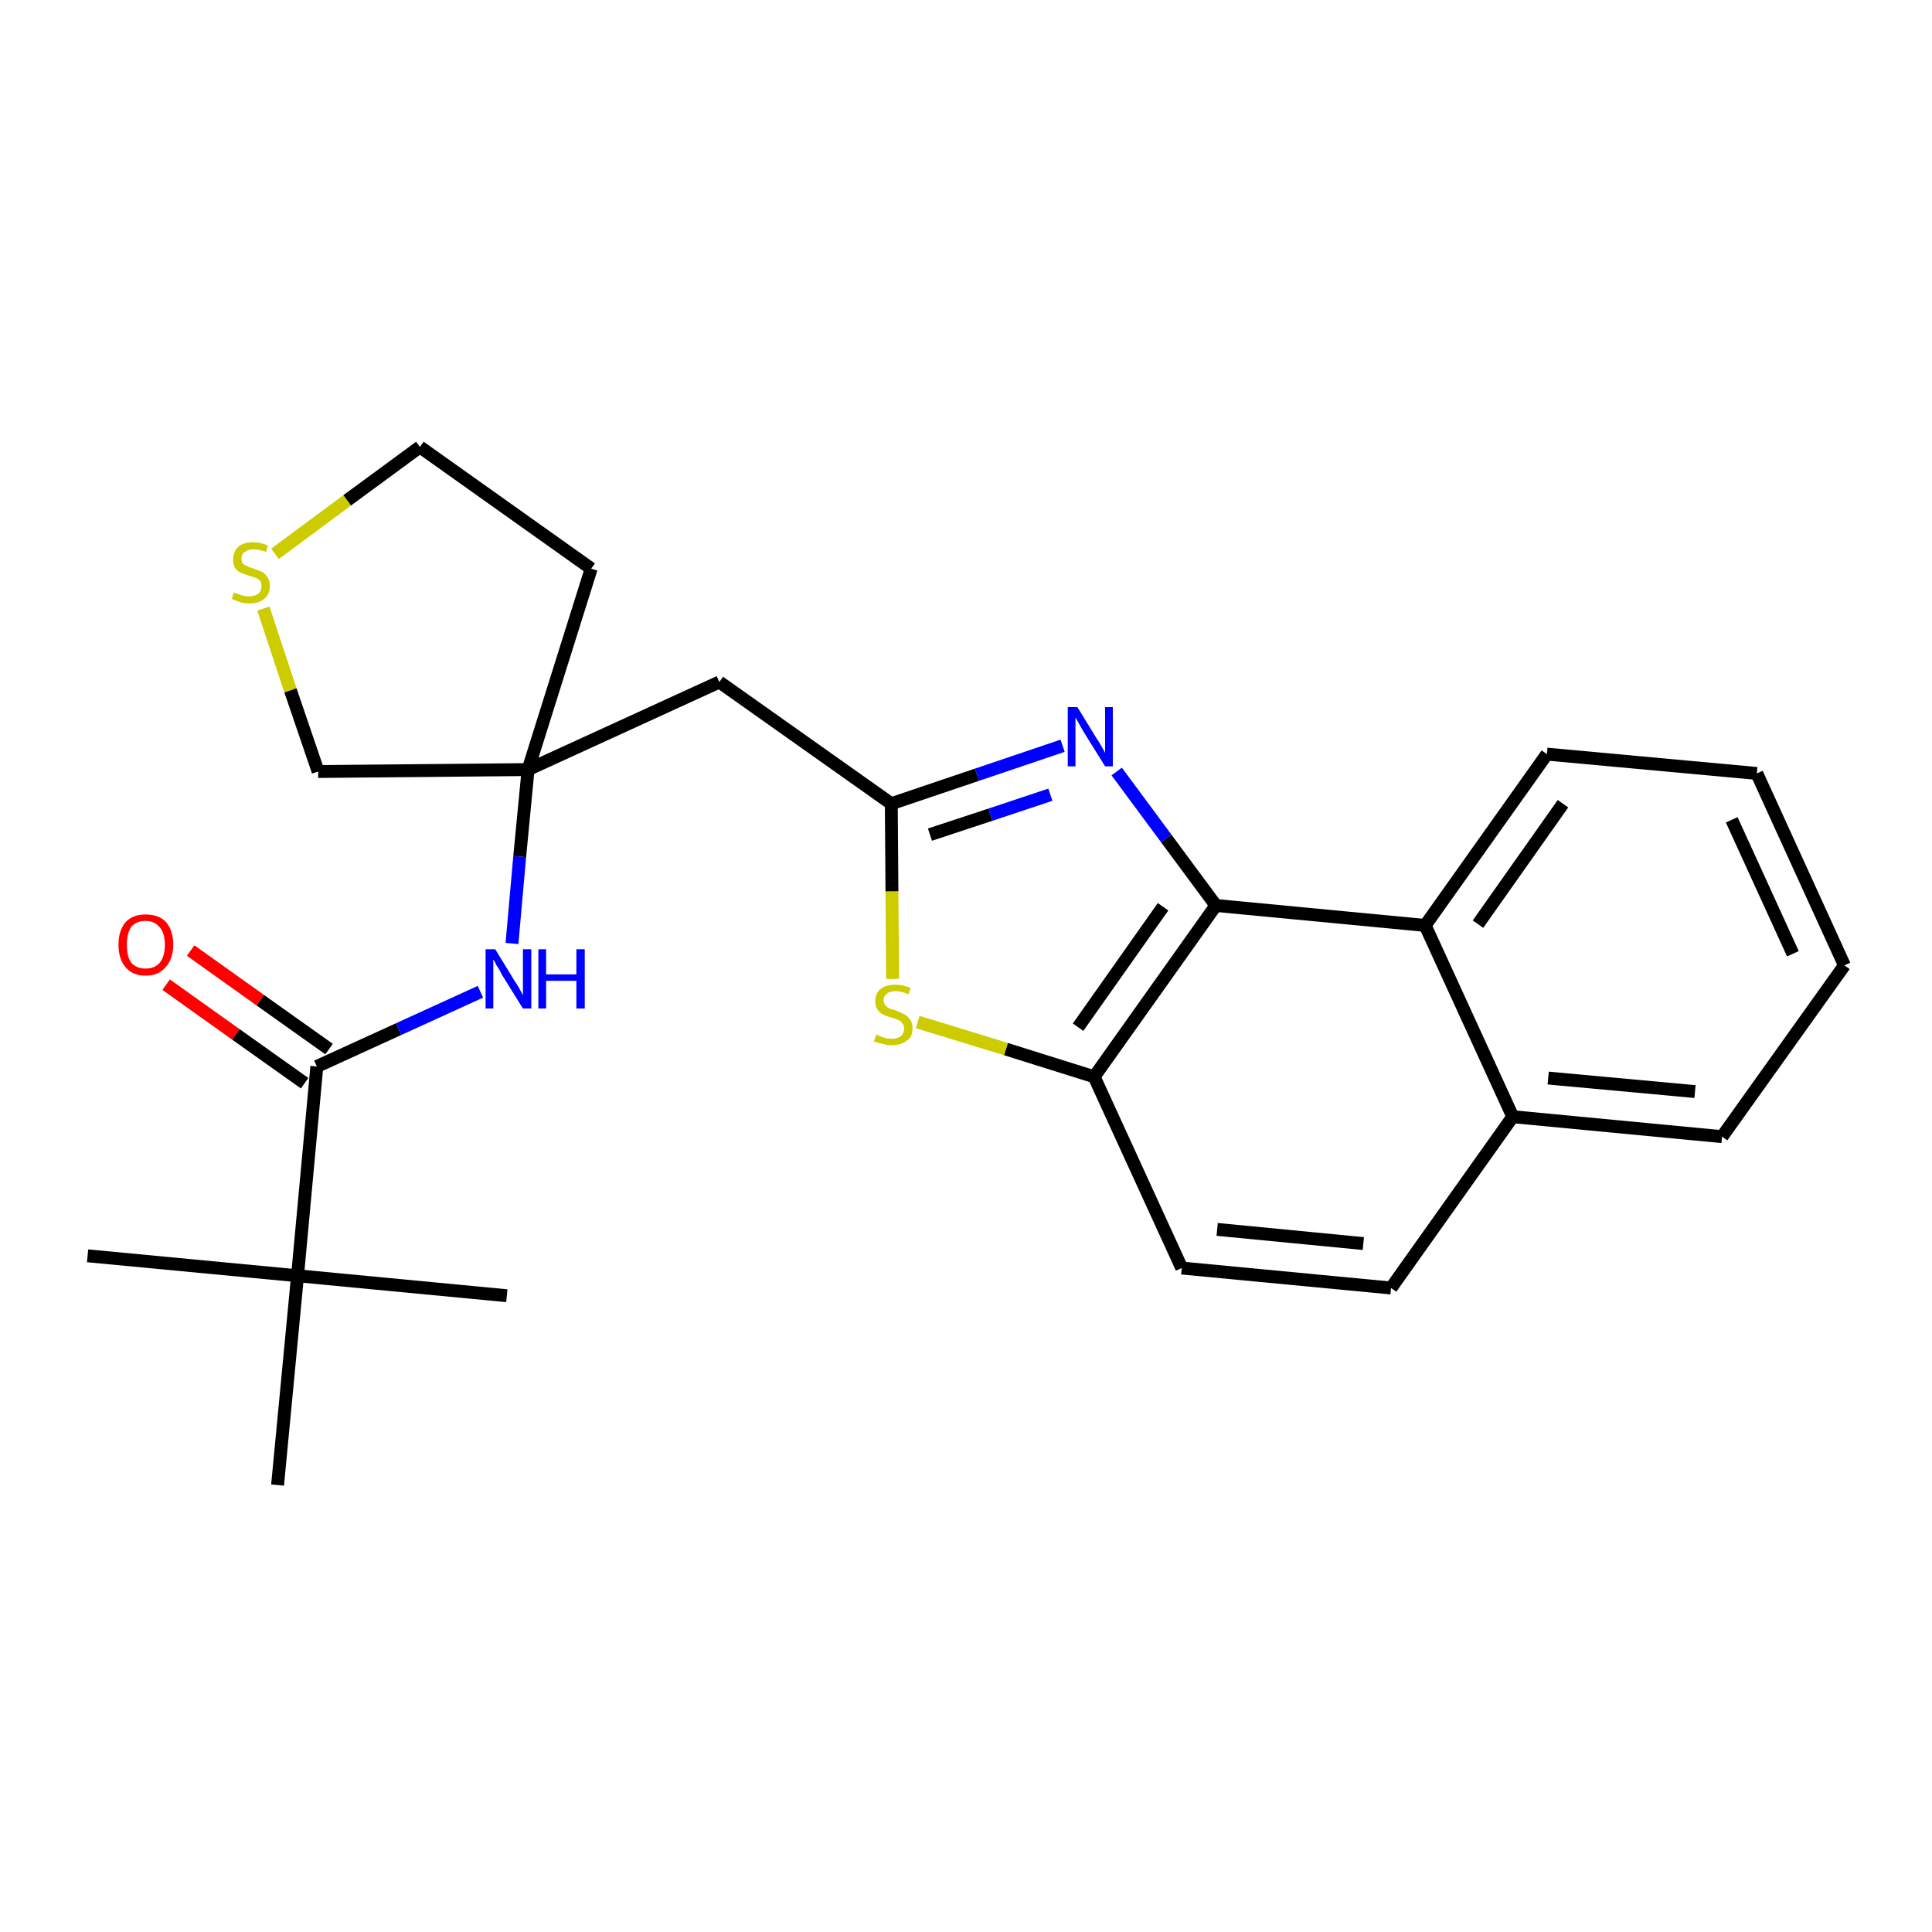 <?xml version='1.0' encoding='iso-8859-1'?>
<svg version='1.1' baseProfile='full'
              xmlns='http://www.w3.org/2000/svg'
                      xmlns:rdkit='http://www.rdkit.org/xml'
                      xmlns:xlink='http://www.w3.org/1999/xlink'
                  xml:space='preserve'
width='300px' height='300px' viewBox='0 0 300 300'>
<!-- END OF HEADER -->
<path class='bond-0 atom-0 atom-1' d='M 13.6,195.0 L 46.2,198.1' style='fill:none;fill-rule:evenodd;stroke:#000000;stroke-width:2.0px;stroke-linecap:butt;stroke-linejoin:miter;stroke-opacity:1' />
<path class='bond-1 atom-1 atom-2' d='M 46.2,198.1 L 78.7,201.2' style='fill:none;fill-rule:evenodd;stroke:#000000;stroke-width:2.0px;stroke-linecap:butt;stroke-linejoin:miter;stroke-opacity:1' />
<path class='bond-2 atom-1 atom-3' d='M 46.2,198.1 L 43.1,230.6' style='fill:none;fill-rule:evenodd;stroke:#000000;stroke-width:2.0px;stroke-linecap:butt;stroke-linejoin:miter;stroke-opacity:1' />
<path class='bond-3 atom-1 atom-4' d='M 46.2,198.1 L 49.2,165.6' style='fill:none;fill-rule:evenodd;stroke:#000000;stroke-width:2.0px;stroke-linecap:butt;stroke-linejoin:miter;stroke-opacity:1' />
<path class='bond-4 atom-4 atom-5' d='M 51.1,162.9 L 40.4,155.3' style='fill:none;fill-rule:evenodd;stroke:#000000;stroke-width:2.0px;stroke-linecap:butt;stroke-linejoin:miter;stroke-opacity:1' />
<path class='bond-4 atom-4 atom-5' d='M 40.4,155.3 L 29.6,147.6' style='fill:none;fill-rule:evenodd;stroke:#FF0000;stroke-width:2.0px;stroke-linecap:butt;stroke-linejoin:miter;stroke-opacity:1' />
<path class='bond-4 atom-4 atom-5' d='M 47.3,168.2 L 36.6,160.6' style='fill:none;fill-rule:evenodd;stroke:#000000;stroke-width:2.0px;stroke-linecap:butt;stroke-linejoin:miter;stroke-opacity:1' />
<path class='bond-4 atom-4 atom-5' d='M 36.6,160.6 L 25.8,152.9' style='fill:none;fill-rule:evenodd;stroke:#FF0000;stroke-width:2.0px;stroke-linecap:butt;stroke-linejoin:miter;stroke-opacity:1' />
<path class='bond-5 atom-4 atom-6' d='M 49.2,165.6 L 61.9,159.8' style='fill:none;fill-rule:evenodd;stroke:#000000;stroke-width:2.0px;stroke-linecap:butt;stroke-linejoin:miter;stroke-opacity:1' />
<path class='bond-5 atom-4 atom-6' d='M 61.9,159.8 L 74.6,154.0' style='fill:none;fill-rule:evenodd;stroke:#0000FF;stroke-width:2.0px;stroke-linecap:butt;stroke-linejoin:miter;stroke-opacity:1' />
<path class='bond-6 atom-6 atom-7' d='M 79.5,146.5 L 80.7,133.0' style='fill:none;fill-rule:evenodd;stroke:#0000FF;stroke-width:2.0px;stroke-linecap:butt;stroke-linejoin:miter;stroke-opacity:1' />
<path class='bond-6 atom-6 atom-7' d='M 80.7,133.0 L 82.0,119.5' style='fill:none;fill-rule:evenodd;stroke:#000000;stroke-width:2.0px;stroke-linecap:butt;stroke-linejoin:miter;stroke-opacity:1' />
<path class='bond-7 atom-7 atom-8' d='M 82.0,119.5 L 111.7,105.9' style='fill:none;fill-rule:evenodd;stroke:#000000;stroke-width:2.0px;stroke-linecap:butt;stroke-linejoin:miter;stroke-opacity:1' />
<path class='bond-21 atom-7 atom-22' d='M 82.0,119.5 L 91.8,88.3' style='fill:none;fill-rule:evenodd;stroke:#000000;stroke-width:2.0px;stroke-linecap:butt;stroke-linejoin:miter;stroke-opacity:1' />
<path class='bond-25 atom-25 atom-7' d='M 49.4,119.8 L 82.0,119.5' style='fill:none;fill-rule:evenodd;stroke:#000000;stroke-width:2.0px;stroke-linecap:butt;stroke-linejoin:miter;stroke-opacity:1' />
<path class='bond-8 atom-8 atom-9' d='M 111.7,105.9 L 138.4,124.8' style='fill:none;fill-rule:evenodd;stroke:#000000;stroke-width:2.0px;stroke-linecap:butt;stroke-linejoin:miter;stroke-opacity:1' />
<path class='bond-9 atom-9 atom-10' d='M 138.4,124.8 L 151.7,120.3' style='fill:none;fill-rule:evenodd;stroke:#000000;stroke-width:2.0px;stroke-linecap:butt;stroke-linejoin:miter;stroke-opacity:1' />
<path class='bond-9 atom-9 atom-10' d='M 151.7,120.3 L 165.0,115.8' style='fill:none;fill-rule:evenodd;stroke:#0000FF;stroke-width:2.0px;stroke-linecap:butt;stroke-linejoin:miter;stroke-opacity:1' />
<path class='bond-9 atom-9 atom-10' d='M 144.4,129.6 L 153.8,126.5' style='fill:none;fill-rule:evenodd;stroke:#000000;stroke-width:2.0px;stroke-linecap:butt;stroke-linejoin:miter;stroke-opacity:1' />
<path class='bond-9 atom-9 atom-10' d='M 153.8,126.5 L 163.1,123.4' style='fill:none;fill-rule:evenodd;stroke:#0000FF;stroke-width:2.0px;stroke-linecap:butt;stroke-linejoin:miter;stroke-opacity:1' />
<path class='bond-26 atom-21 atom-9' d='M 138.6,152.0 L 138.5,138.4' style='fill:none;fill-rule:evenodd;stroke:#CCCC00;stroke-width:2.0px;stroke-linecap:butt;stroke-linejoin:miter;stroke-opacity:1' />
<path class='bond-26 atom-21 atom-9' d='M 138.5,138.4 L 138.4,124.8' style='fill:none;fill-rule:evenodd;stroke:#000000;stroke-width:2.0px;stroke-linecap:butt;stroke-linejoin:miter;stroke-opacity:1' />
<path class='bond-10 atom-10 atom-11' d='M 173.4,119.8 L 181.1,130.2' style='fill:none;fill-rule:evenodd;stroke:#0000FF;stroke-width:2.0px;stroke-linecap:butt;stroke-linejoin:miter;stroke-opacity:1' />
<path class='bond-10 atom-10 atom-11' d='M 181.1,130.2 L 188.8,140.6' style='fill:none;fill-rule:evenodd;stroke:#000000;stroke-width:2.0px;stroke-linecap:butt;stroke-linejoin:miter;stroke-opacity:1' />
<path class='bond-11 atom-11 atom-12' d='M 188.8,140.6 L 169.9,167.2' style='fill:none;fill-rule:evenodd;stroke:#000000;stroke-width:2.0px;stroke-linecap:butt;stroke-linejoin:miter;stroke-opacity:1' />
<path class='bond-11 atom-11 atom-12' d='M 180.6,140.8 L 167.4,159.5' style='fill:none;fill-rule:evenodd;stroke:#000000;stroke-width:2.0px;stroke-linecap:butt;stroke-linejoin:miter;stroke-opacity:1' />
<path class='bond-27 atom-20 atom-11' d='M 221.3,143.7 L 188.8,140.6' style='fill:none;fill-rule:evenodd;stroke:#000000;stroke-width:2.0px;stroke-linecap:butt;stroke-linejoin:miter;stroke-opacity:1' />
<path class='bond-12 atom-12 atom-13' d='M 169.9,167.2 L 183.5,196.9' style='fill:none;fill-rule:evenodd;stroke:#000000;stroke-width:2.0px;stroke-linecap:butt;stroke-linejoin:miter;stroke-opacity:1' />
<path class='bond-20 atom-12 atom-21' d='M 169.9,167.2 L 156.2,162.9' style='fill:none;fill-rule:evenodd;stroke:#000000;stroke-width:2.0px;stroke-linecap:butt;stroke-linejoin:miter;stroke-opacity:1' />
<path class='bond-20 atom-12 atom-21' d='M 156.2,162.9 L 142.5,158.7' style='fill:none;fill-rule:evenodd;stroke:#CCCC00;stroke-width:2.0px;stroke-linecap:butt;stroke-linejoin:miter;stroke-opacity:1' />
<path class='bond-13 atom-13 atom-14' d='M 183.5,196.9 L 216.0,200.0' style='fill:none;fill-rule:evenodd;stroke:#000000;stroke-width:2.0px;stroke-linecap:butt;stroke-linejoin:miter;stroke-opacity:1' />
<path class='bond-13 atom-13 atom-14' d='M 189.0,190.9 L 211.7,193.1' style='fill:none;fill-rule:evenodd;stroke:#000000;stroke-width:2.0px;stroke-linecap:butt;stroke-linejoin:miter;stroke-opacity:1' />
<path class='bond-14 atom-14 atom-15' d='M 216.0,200.0 L 234.9,173.4' style='fill:none;fill-rule:evenodd;stroke:#000000;stroke-width:2.0px;stroke-linecap:butt;stroke-linejoin:miter;stroke-opacity:1' />
<path class='bond-15 atom-15 atom-16' d='M 234.9,173.4 L 267.4,176.5' style='fill:none;fill-rule:evenodd;stroke:#000000;stroke-width:2.0px;stroke-linecap:butt;stroke-linejoin:miter;stroke-opacity:1' />
<path class='bond-15 atom-15 atom-16' d='M 240.4,167.4 L 263.2,169.5' style='fill:none;fill-rule:evenodd;stroke:#000000;stroke-width:2.0px;stroke-linecap:butt;stroke-linejoin:miter;stroke-opacity:1' />
<path class='bond-28 atom-20 atom-15' d='M 221.3,143.7 L 234.9,173.4' style='fill:none;fill-rule:evenodd;stroke:#000000;stroke-width:2.0px;stroke-linecap:butt;stroke-linejoin:miter;stroke-opacity:1' />
<path class='bond-16 atom-16 atom-17' d='M 267.4,176.5 L 286.4,149.9' style='fill:none;fill-rule:evenodd;stroke:#000000;stroke-width:2.0px;stroke-linecap:butt;stroke-linejoin:miter;stroke-opacity:1' />
<path class='bond-17 atom-17 atom-18' d='M 286.4,149.9 L 272.8,120.1' style='fill:none;fill-rule:evenodd;stroke:#000000;stroke-width:2.0px;stroke-linecap:butt;stroke-linejoin:miter;stroke-opacity:1' />
<path class='bond-17 atom-17 atom-18' d='M 278.4,148.1 L 268.9,127.3' style='fill:none;fill-rule:evenodd;stroke:#000000;stroke-width:2.0px;stroke-linecap:butt;stroke-linejoin:miter;stroke-opacity:1' />
<path class='bond-18 atom-18 atom-19' d='M 272.8,120.1 L 240.2,117.1' style='fill:none;fill-rule:evenodd;stroke:#000000;stroke-width:2.0px;stroke-linecap:butt;stroke-linejoin:miter;stroke-opacity:1' />
<path class='bond-19 atom-19 atom-20' d='M 240.2,117.1 L 221.3,143.7' style='fill:none;fill-rule:evenodd;stroke:#000000;stroke-width:2.0px;stroke-linecap:butt;stroke-linejoin:miter;stroke-opacity:1' />
<path class='bond-19 atom-19 atom-20' d='M 242.7,124.8 L 229.5,143.5' style='fill:none;fill-rule:evenodd;stroke:#000000;stroke-width:2.0px;stroke-linecap:butt;stroke-linejoin:miter;stroke-opacity:1' />
<path class='bond-22 atom-22 atom-23' d='M 91.8,88.3 L 65.2,69.4' style='fill:none;fill-rule:evenodd;stroke:#000000;stroke-width:2.0px;stroke-linecap:butt;stroke-linejoin:miter;stroke-opacity:1' />
<path class='bond-23 atom-23 atom-24' d='M 65.2,69.4 L 53.9,77.7' style='fill:none;fill-rule:evenodd;stroke:#000000;stroke-width:2.0px;stroke-linecap:butt;stroke-linejoin:miter;stroke-opacity:1' />
<path class='bond-23 atom-23 atom-24' d='M 53.9,77.7 L 42.7,86.0' style='fill:none;fill-rule:evenodd;stroke:#CCCC00;stroke-width:2.0px;stroke-linecap:butt;stroke-linejoin:miter;stroke-opacity:1' />
<path class='bond-24 atom-24 atom-25' d='M 40.9,94.5 L 45.1,107.2' style='fill:none;fill-rule:evenodd;stroke:#CCCC00;stroke-width:2.0px;stroke-linecap:butt;stroke-linejoin:miter;stroke-opacity:1' />
<path class='bond-24 atom-24 atom-25' d='M 45.1,107.2 L 49.4,119.8' style='fill:none;fill-rule:evenodd;stroke:#000000;stroke-width:2.0px;stroke-linecap:butt;stroke-linejoin:miter;stroke-opacity:1' />
<path  class='atom-5' d='M 18.4 146.7
Q 18.4 144.5, 19.5 143.2
Q 20.6 142.0, 22.6 142.0
Q 24.7 142.0, 25.8 143.2
Q 26.9 144.5, 26.9 146.7
Q 26.9 148.9, 25.7 150.2
Q 24.6 151.5, 22.6 151.5
Q 20.6 151.5, 19.5 150.2
Q 18.4 148.9, 18.4 146.7
M 22.6 150.4
Q 24.0 150.4, 24.8 149.5
Q 25.6 148.5, 25.6 146.7
Q 25.6 144.9, 24.8 144.0
Q 24.0 143.0, 22.6 143.0
Q 21.2 143.0, 20.4 143.9
Q 19.7 144.9, 19.7 146.7
Q 19.7 148.6, 20.4 149.5
Q 21.2 150.4, 22.6 150.4
' fill='#FF0000'/>
<path  class='atom-6' d='M 76.9 147.4
L 79.9 152.3
Q 80.2 152.7, 80.7 153.6
Q 81.2 154.5, 81.2 154.6
L 81.2 147.4
L 82.5 147.4
L 82.5 156.6
L 81.2 156.6
L 77.9 151.3
Q 77.6 150.6, 77.1 149.9
Q 76.8 149.2, 76.6 149.0
L 76.6 156.6
L 75.4 156.6
L 75.4 147.4
L 76.9 147.4
' fill='#0000FF'/>
<path  class='atom-6' d='M 83.6 147.4
L 84.8 147.4
L 84.8 151.3
L 89.5 151.3
L 89.5 147.4
L 90.8 147.4
L 90.8 156.6
L 89.5 156.6
L 89.5 152.3
L 84.8 152.3
L 84.8 156.6
L 83.6 156.6
L 83.6 147.4
' fill='#0000FF'/>
<path  class='atom-10' d='M 167.3 109.8
L 170.3 114.7
Q 170.6 115.1, 171.1 116.0
Q 171.6 116.9, 171.6 116.9
L 171.6 109.8
L 172.8 109.8
L 172.8 119.0
L 171.6 119.0
L 168.3 113.7
Q 167.9 113.0, 167.5 112.3
Q 167.1 111.6, 167.0 111.4
L 167.0 119.0
L 165.8 119.0
L 165.8 109.8
L 167.3 109.8
' fill='#0000FF'/>
<path  class='atom-21' d='M 136.1 160.6
Q 136.2 160.7, 136.6 160.9
Q 137.0 161.0, 137.5 161.2
Q 138.0 161.3, 138.5 161.3
Q 139.3 161.3, 139.9 160.9
Q 140.4 160.4, 140.4 159.7
Q 140.4 159.2, 140.1 158.9
Q 139.9 158.5, 139.5 158.4
Q 139.1 158.2, 138.4 158.0
Q 137.6 157.8, 137.1 157.5
Q 136.6 157.3, 136.3 156.8
Q 135.9 156.3, 135.9 155.5
Q 135.9 154.3, 136.7 153.6
Q 137.5 152.9, 139.1 152.9
Q 140.1 152.9, 141.4 153.4
L 141.1 154.4
Q 139.9 153.9, 139.1 153.9
Q 138.2 153.9, 137.7 154.3
Q 137.2 154.7, 137.2 155.3
Q 137.2 155.8, 137.5 156.1
Q 137.7 156.4, 138.1 156.6
Q 138.5 156.7, 139.1 156.9
Q 139.9 157.2, 140.4 157.5
Q 140.9 157.7, 141.3 158.3
Q 141.7 158.8, 141.7 159.7
Q 141.7 161.0, 140.8 161.6
Q 139.9 162.3, 138.5 162.3
Q 137.7 162.3, 137.1 162.1
Q 136.5 162.0, 135.7 161.7
L 136.1 160.6
' fill='#CCCC00'/>
<path  class='atom-24' d='M 36.3 92.0
Q 36.4 92.1, 36.9 92.2
Q 37.3 92.4, 37.8 92.5
Q 38.2 92.6, 38.7 92.6
Q 39.6 92.6, 40.1 92.2
Q 40.6 91.8, 40.6 91.0
Q 40.6 90.5, 40.4 90.2
Q 40.1 89.9, 39.7 89.7
Q 39.3 89.6, 38.7 89.4
Q 37.8 89.1, 37.3 88.9
Q 36.9 88.7, 36.5 88.2
Q 36.2 87.7, 36.2 86.8
Q 36.2 85.7, 37.0 84.9
Q 37.8 84.2, 39.3 84.2
Q 40.4 84.2, 41.6 84.7
L 41.3 85.7
Q 40.2 85.3, 39.4 85.3
Q 38.5 85.3, 38.0 85.7
Q 37.5 86.0, 37.5 86.7
Q 37.5 87.2, 37.7 87.5
Q 38.0 87.8, 38.4 87.9
Q 38.7 88.1, 39.4 88.3
Q 40.2 88.6, 40.7 88.8
Q 41.2 89.1, 41.5 89.6
Q 41.9 90.1, 41.9 91.0
Q 41.9 92.3, 41.0 93.0
Q 40.2 93.7, 38.8 93.7
Q 37.9 93.7, 37.3 93.5
Q 36.7 93.3, 36.0 93.0
L 36.3 92.0
' fill='#CCCC00'/>
</svg>
